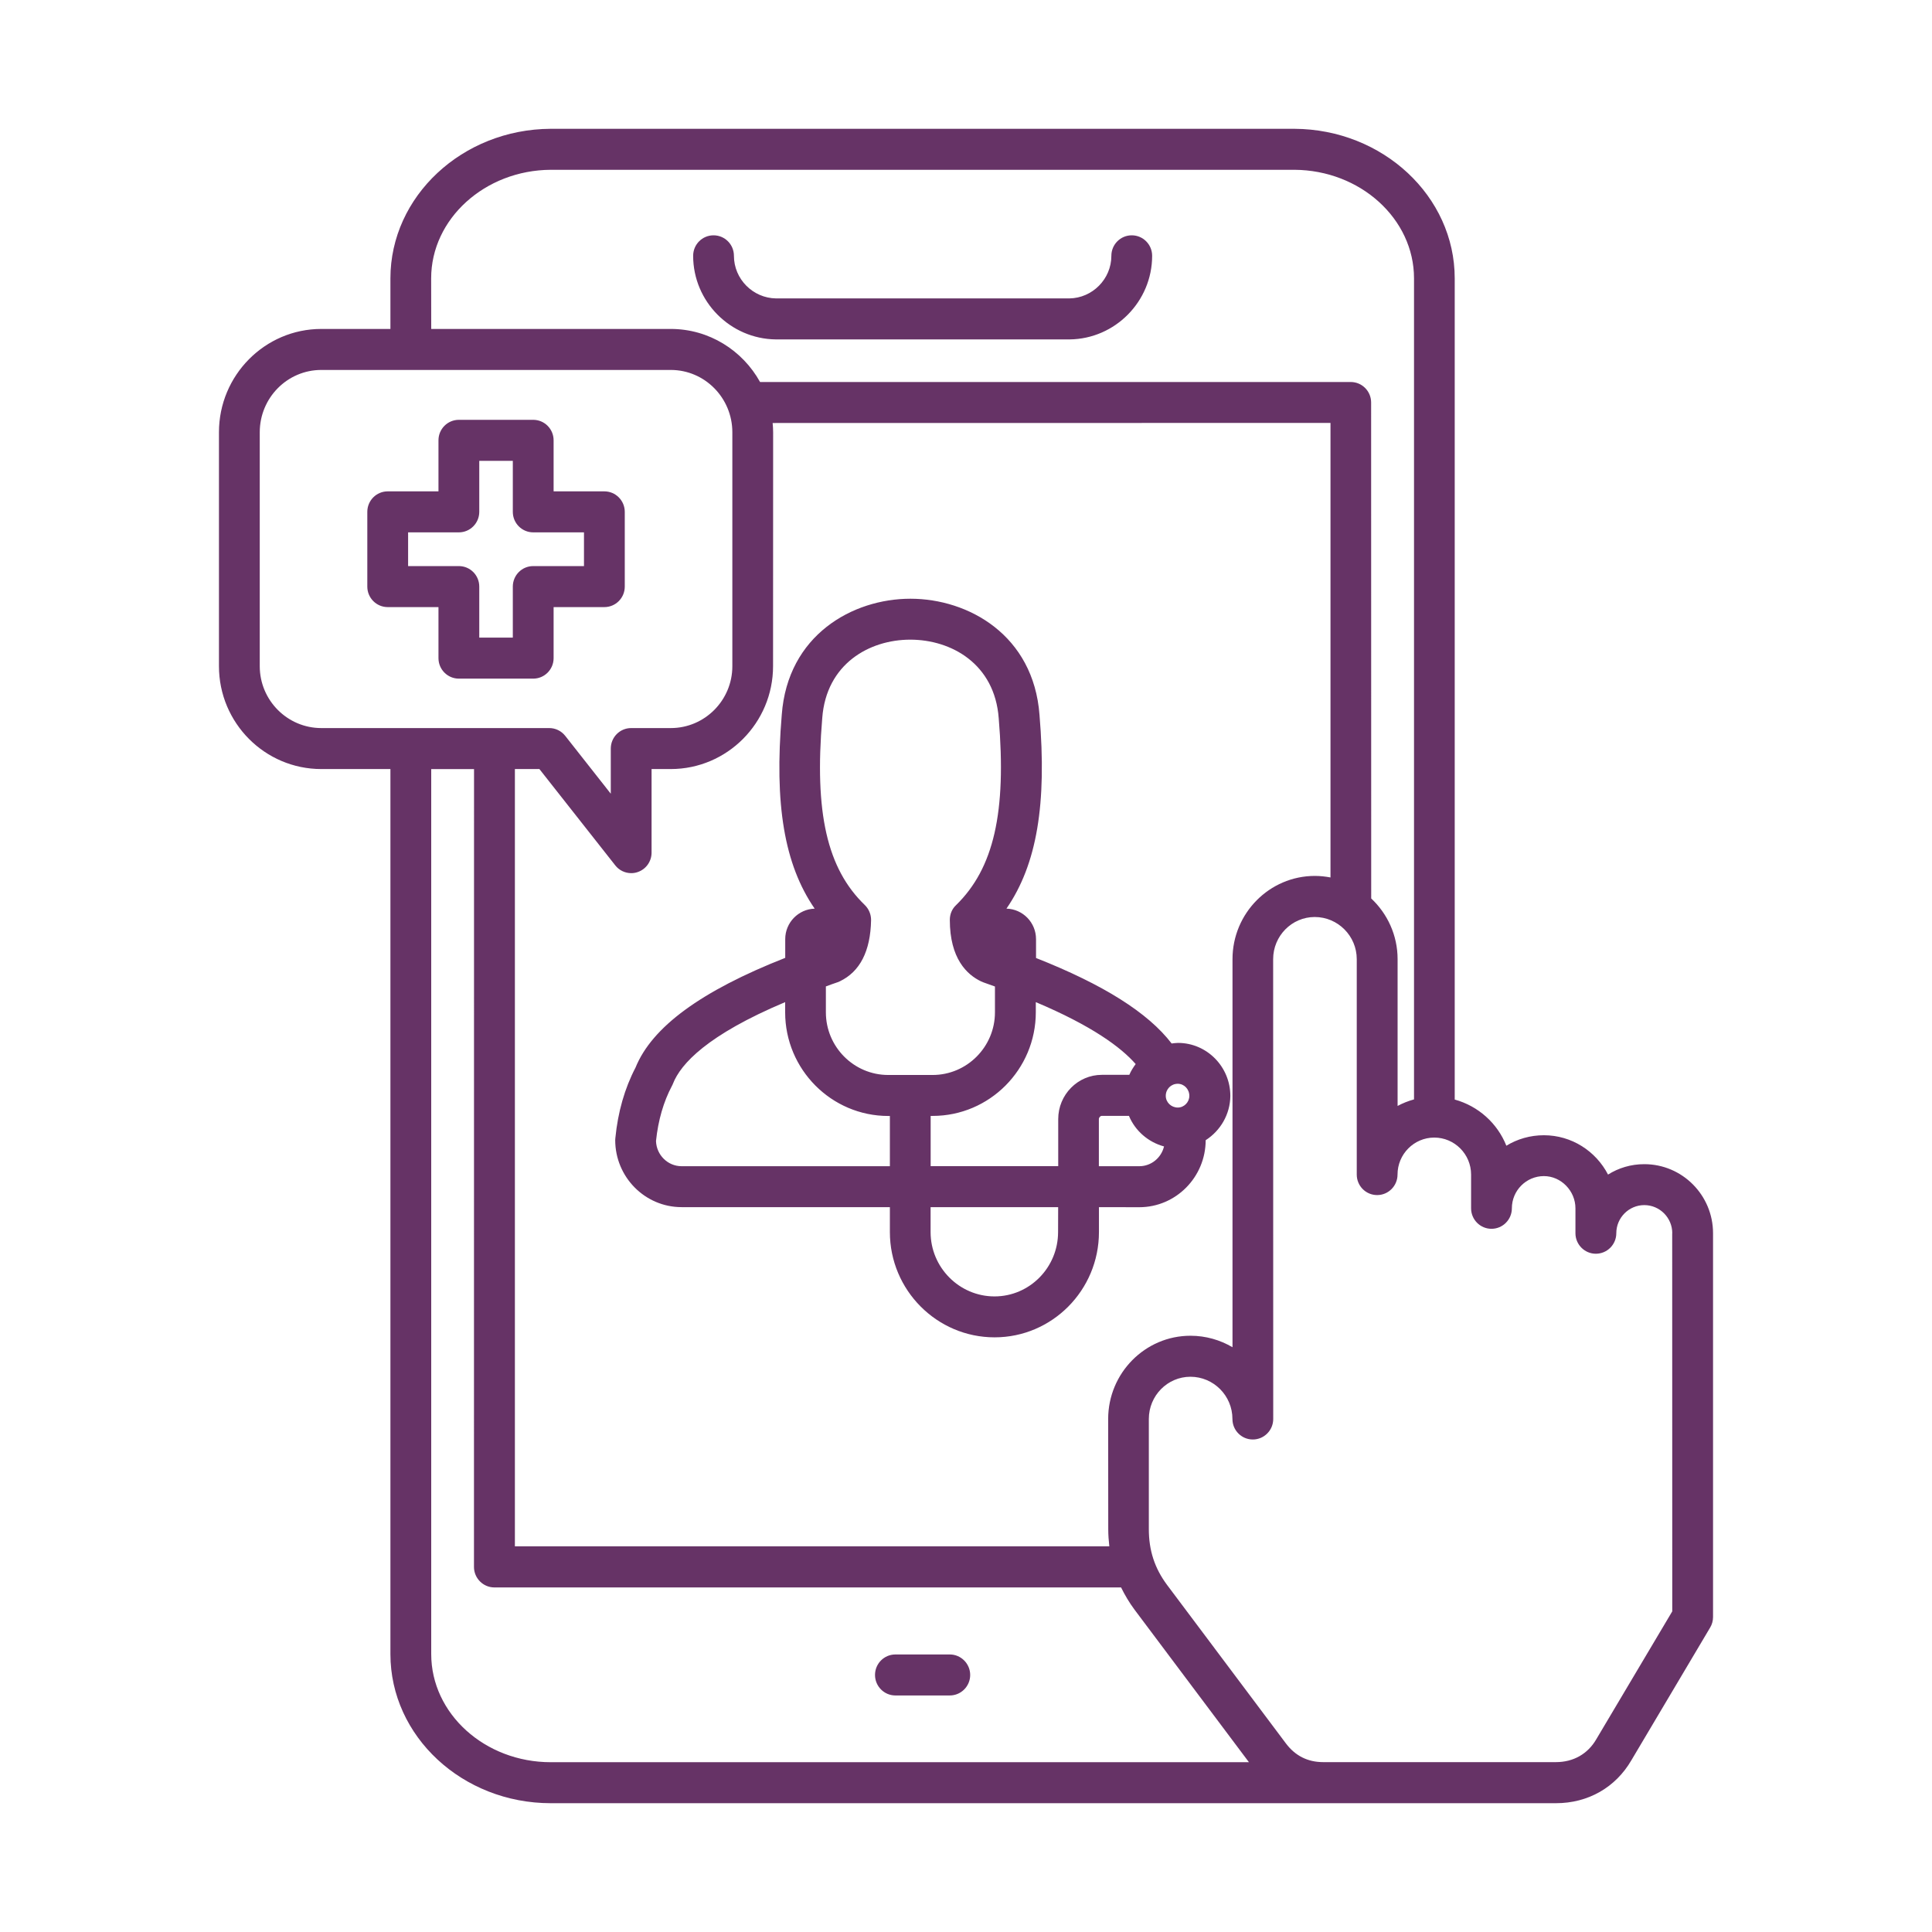 <svg width="150" height="150" viewBox="0 0 150 150" fill="none" xmlns="http://www.w3.org/2000/svg">
<path d="M53.816 19.861C53.816 18.981 54.523 18.27 55.399 18.27C56.275 18.27 56.982 18.981 56.982 19.861C56.982 21.662 58.453 23.146 60.256 23.169H83.023C84.809 23.146 86.286 21.668 86.286 19.861C86.286 18.981 86.993 18.27 87.869 18.27C88.745 18.27 89.452 18.981 89.452 19.861C89.452 23.4 86.578 26.313 83.046 26.352H60.239C56.691 26.313 53.816 23.4 53.816 19.861ZM73.742 128.452H69.519C68.644 128.452 67.936 129.163 67.936 130.044C67.936 130.919 68.644 131.635 69.519 131.635H73.742C74.612 131.635 75.325 130.924 75.325 130.044C75.325 129.169 74.612 128.452 73.742 128.452ZM133 95.749V125.551C133 125.838 132.921 126.121 132.775 126.363L126.661 136.664C125.431 138.781 123.292 140 120.805 140H42.76C35.899 140 30.312 134.807 30.312 128.424V59.709H24.945C20.56 59.709 17 56.125 17 51.722V33.559C17 29.14 20.565 25.539 24.945 25.539H30.312V21.61C30.312 15.244 35.893 10.034 42.749 10H100.496C107.369 10.034 112.944 15.244 112.944 21.61V85.369C114.769 85.871 116.257 87.203 116.953 88.953C117.807 88.433 118.801 88.14 119.867 88.14C122.029 88.14 123.91 89.382 124.847 91.194C125.662 90.68 126.627 90.386 127.655 90.386C130.608 90.381 133 92.791 133 95.749ZM33.48 25.539H52.076C55.052 25.539 57.652 27.204 59.011 29.659H104.871C105.747 29.659 106.454 30.37 106.454 31.251L106.46 69.756C107.718 70.935 108.509 72.612 108.509 74.469V85.865C108.908 85.65 109.335 85.481 109.784 85.357V21.61C109.784 16.993 105.618 13.211 100.497 13.183H42.761C37.646 13.211 33.475 16.993 33.475 21.61L33.48 25.539ZM92.429 103.707C93.619 103.707 94.731 104.035 95.691 104.599V74.469C95.691 70.908 98.56 68.006 102.086 68.006C102.502 68.006 102.906 68.052 103.299 68.125V32.836L59.987 32.842C60.009 33.079 60.026 33.316 60.026 33.559L60.02 51.722C60.02 56.124 56.455 59.709 52.076 59.709H50.588V66.199C50.588 66.877 50.161 67.481 49.527 67.701C49.358 67.763 49.184 67.791 49.01 67.791C48.538 67.791 48.072 67.577 47.769 67.187L41.879 59.709H39.976V120.058H86.128C86.078 119.618 86.044 119.178 86.044 118.715L86.038 110.169C86.038 106.608 88.903 103.707 92.429 103.707ZM24.946 56.527H42.643C43.126 56.527 43.581 56.747 43.884 57.131L47.421 61.624V58.119C47.421 57.238 48.128 56.527 49.004 56.527H52.081C54.715 56.527 56.859 54.371 56.859 51.724V33.561C56.859 30.891 54.715 28.723 52.081 28.723H24.945C22.306 28.723 20.167 30.891 20.167 33.561V51.724C20.167 54.371 22.313 56.527 24.946 56.527ZM42.762 136.817H96.967L88.09 124.981C87.674 124.422 87.332 123.841 87.04 123.248H38.382C37.512 123.248 36.799 122.531 36.799 121.656L36.804 59.71H33.48V128.424C33.48 133.053 37.647 136.817 42.762 136.817ZM129.835 95.749C129.835 94.541 128.858 93.564 127.662 93.564C126.466 93.564 125.489 94.546 125.489 95.749C125.489 96.623 124.782 97.34 123.9 97.34C123.03 97.34 122.317 96.624 122.317 95.749V93.813C122.317 92.458 121.199 91.312 119.869 91.312C118.499 91.312 117.381 92.43 117.381 93.813C117.381 94.688 116.674 95.404 115.798 95.404C114.928 95.404 114.215 94.693 114.215 93.813V91.194C114.215 89.608 112.929 88.321 111.357 88.321C109.785 88.321 108.504 89.608 108.504 91.194C108.504 92.069 107.797 92.785 106.921 92.785C106.045 92.785 105.338 92.074 105.338 91.194V74.47C105.338 72.664 103.872 71.196 102.075 71.196C100.296 71.196 98.847 72.664 98.847 74.47L98.853 110.17C98.853 111.045 98.145 111.762 97.269 111.762C96.393 111.762 95.686 111.051 95.686 110.17C95.686 108.358 94.22 106.891 92.424 106.891C90.644 106.891 89.195 108.358 89.195 110.17V118.716C89.195 120.375 89.644 121.758 90.621 123.067L99.835 135.355C100.559 136.32 101.531 136.811 102.732 136.811H120.8C122.153 136.811 123.271 136.179 123.933 135.039L129.834 125.105L129.829 95.749L129.835 95.749ZM93.609 88.524C93.603 91.391 91.296 93.728 88.455 93.728L85.322 93.722V95.658C85.322 100.168 81.689 103.831 77.22 103.831C72.739 103.831 69.09 100.162 69.09 95.658V93.722H52.919C50.073 93.722 47.765 91.385 47.765 88.513C47.765 88.462 47.771 88.411 47.776 88.36C47.973 86.34 48.501 84.494 49.343 82.885C50.617 79.741 54.424 76.942 60.965 74.368V72.912C60.965 71.63 61.987 70.586 63.25 70.547C60.886 67.115 60.112 62.43 60.696 55.493C61.151 49.307 66.192 46.485 70.684 46.485C75.187 46.485 80.246 49.307 80.707 55.51C81.285 62.419 80.51 67.103 78.141 70.546C79.415 70.58 80.437 71.624 80.437 72.917V74.379C85.675 76.445 89.145 78.635 90.965 81.016C91.127 81 91.29 80.971 91.459 80.971C93.699 80.971 95.524 82.817 95.524 85.092C95.507 86.531 94.743 87.796 93.609 88.524ZM91.442 84.144C90.92 84.144 90.51 84.556 90.51 85.081C90.51 85.583 90.931 85.99 91.442 85.99C91.93 85.99 92.34 85.578 92.34 85.081C92.34 84.562 91.936 84.144 91.442 84.144ZM80.42 77.805V78.59C80.42 83.026 76.827 86.639 72.413 86.639H72.256V90.539H82.16V86.887C82.16 84.991 83.682 83.45 85.546 83.45H87.68C87.809 83.145 87.983 82.874 88.174 82.614C87.034 81.311 84.782 79.645 80.42 77.805ZM67.141 70.264C67.456 70.569 67.635 70.998 67.63 71.439C67.585 73.849 66.765 75.446 65.198 76.191C65.148 76.214 65.092 76.236 65.036 76.259C64.716 76.366 64.424 76.473 64.121 76.586V78.596C64.121 81.277 66.293 83.461 68.96 83.461H72.408C75.075 83.461 77.248 81.277 77.248 78.596V76.592C76.945 76.485 76.653 76.377 76.332 76.264C76.282 76.242 76.226 76.225 76.175 76.197C75.069 75.672 73.744 74.419 73.744 71.416C73.744 70.981 73.912 70.569 74.227 70.276C77.158 67.414 78.152 63.074 77.54 55.758C77.225 51.542 73.862 49.663 70.673 49.663C67.495 49.663 64.154 51.542 63.84 55.741C63.222 63.096 64.21 67.436 67.141 70.264ZM69.09 90.544V86.644H68.966C64.553 86.644 60.959 83.032 60.959 78.595V77.805C54.913 80.351 52.852 82.597 52.251 84.132C52.229 84.189 52.206 84.245 52.172 84.302C51.516 85.538 51.1 86.977 50.932 88.586C50.965 89.675 51.847 90.544 52.919 90.544L69.09 90.544ZM82.155 93.722H72.251V95.658C72.251 98.407 74.48 100.653 77.214 100.653C79.937 100.653 82.149 98.412 82.149 95.658L82.155 93.722ZM90.375 89.009C89.145 88.676 88.135 87.796 87.652 86.638H85.535C85.428 86.638 85.316 86.763 85.316 86.892V90.544H88.455C89.387 90.544 90.162 89.89 90.375 89.009ZM34.043 47.135H30.102C29.226 47.135 28.518 46.423 28.518 45.543V39.74C28.518 38.86 29.226 38.149 30.102 38.149H34.043V34.186C34.043 33.306 34.751 32.595 35.627 32.595H41.398C42.274 32.595 42.982 33.306 42.982 34.186V38.149H46.923C47.794 38.149 48.507 38.86 48.507 39.74V45.543C48.507 46.423 47.799 47.135 46.923 47.135H42.982V51.097C42.982 51.977 42.274 52.689 41.398 52.689H35.627C34.751 52.689 34.043 51.977 34.043 51.097V47.135ZM35.627 43.951C36.502 43.951 37.21 44.662 37.21 45.543V49.505H39.815V45.543C39.815 44.668 40.517 43.951 41.399 43.951H45.34V41.332H41.399C40.523 41.332 39.815 40.621 39.815 39.74V35.778H37.21V39.74C37.21 40.615 36.502 41.332 35.627 41.332H31.685V43.951H35.627Z" fill="#663366"/>
</svg>
